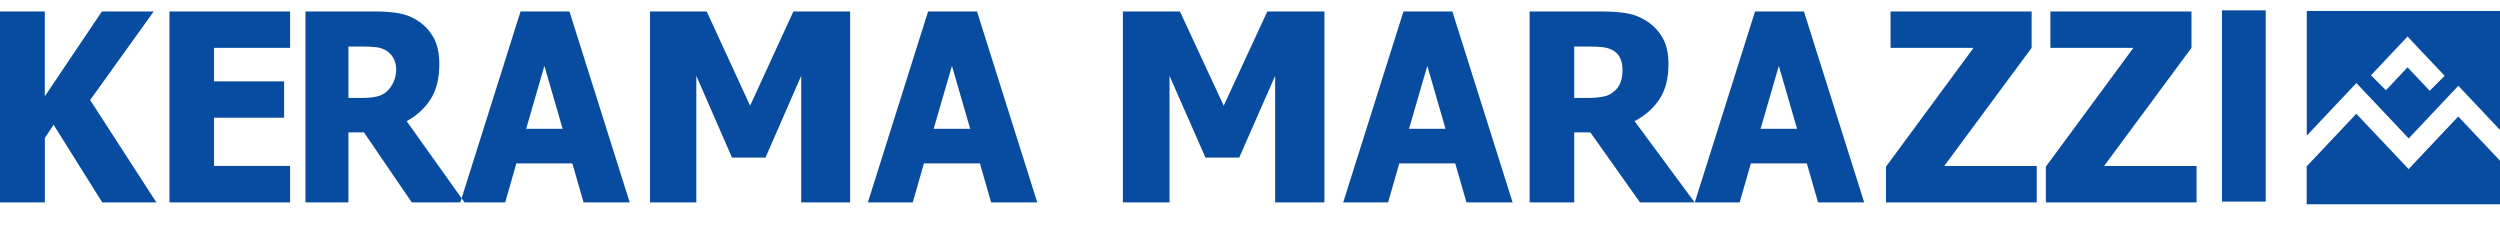 <svg width="100" height="9" viewBox="0 0 100 9" fill="none" xmlns="http://www.w3.org/2000/svg">
<g clip-path="url(#clip0_81_394)">
<path fill-rule="evenodd" clip-rule="evenodd" d="M6.256 8.097H4.091L2.145 4.992L1.794 5.514V8.097H0V0.458H1.792V3.854L4.075 0.458H6.15L3.606 4.002L6.256 8.097ZM6.779 8.097V0.458H11.604V1.914H8.561V3.253H11.365V4.71H8.561V6.638H11.604V8.095H6.779V8.097ZM18.579 8.097H16.472L14.558 5.295H13.937V8.097H12.219V0.458H14.987C15.368 0.458 15.701 0.483 15.983 0.535C16.266 0.589 16.53 0.699 16.769 0.867C17.017 1.04 17.212 1.264 17.356 1.531C17.5 1.801 17.573 2.14 17.573 2.555C17.573 3.14 17.456 3.615 17.218 3.978C16.981 4.343 16.663 4.63 16.266 4.846L18.581 8.095L18.579 8.097ZM15.368 1.98C15.26 1.928 15.139 1.898 15.007 1.884C14.875 1.87 14.71 1.862 14.514 1.862H13.937V3.918H14.43C14.672 3.918 14.875 3.902 15.043 3.868C15.21 3.836 15.354 3.766 15.47 3.66C15.961 3.215 16.021 2.291 15.368 1.978V1.98ZM18.412 8.097L20.822 0.458H22.778L25.189 8.097H23.343L22.894 6.536H20.655L20.207 8.097H18.41H18.412ZM22.505 5.151L21.776 2.635L21.046 5.151H22.503H22.505ZM34.005 8.097H32.047V3.034L30.621 6.303H29.28L27.853 3.034V8.097H26.001V0.458H28.268L30.004 4.227L31.736 0.458H34.005V8.097ZM34.714 8.097L37.124 0.458H39.08L41.491 8.097H39.645L39.196 6.536H36.957L36.51 8.097H34.712H34.714ZM38.807 5.151L38.078 2.635L37.348 5.151H38.805H38.807ZM52.977 8.097H51.006V3.034L49.569 6.303H48.218L46.781 3.034V8.097H44.915V0.458H47.198L48.948 4.227L50.693 0.458H52.977V8.097ZM53.728 8.097L56.139 0.458H58.094L60.505 8.097H58.659L58.21 6.536H55.971L55.524 8.097H53.726H53.728ZM57.821 5.151L57.092 2.635L56.362 5.151H57.819H57.821ZM67.785 8.097H65.6L63.614 5.295H62.969V8.097H61.185V0.458H64.057C64.452 0.458 64.797 0.483 65.091 0.535C65.386 0.589 65.658 0.699 65.905 0.867C66.162 1.042 66.364 1.262 66.514 1.531C66.663 1.799 66.739 2.14 66.739 2.555C66.739 3.14 66.617 3.615 66.372 3.978C66.124 4.343 65.795 4.63 65.384 4.846L67.785 8.095V8.097ZM64.899 2.796C64.899 2.605 64.865 2.439 64.796 2.301C64.728 2.164 64.612 2.056 64.454 1.98C64.341 1.93 64.217 1.898 64.079 1.884C63.941 1.87 63.772 1.862 63.566 1.862H62.968V3.918H63.48C63.73 3.918 63.941 3.902 64.115 3.868C64.291 3.836 64.436 3.766 64.558 3.66C64.672 3.565 64.76 3.451 64.815 3.315C64.871 3.182 64.899 3.008 64.899 2.794V2.796ZM67.791 8.097L70.202 0.458H72.157L74.568 8.097H72.722L72.273 6.536H70.034L69.587 8.097H67.789H67.791ZM71.882 5.151L71.153 2.635L70.423 5.151H71.88H71.882ZM81.469 8.097H75.44V6.666L78.942 1.914H75.622V0.458H81.265V1.914L77.769 6.64H81.469V8.097ZM87.863 8.097H81.834V6.666L85.336 1.914H82.016V0.458H87.659V1.914L84.163 6.64H87.863V8.097ZM88.88 0.412H90.629V8.063H88.88V0.412ZM92.267 0.44H100V5.197L98.641 3.758L98.334 3.431L98.026 3.758L96.348 5.536L94.564 3.648L94.257 3.321L93.949 3.648L92.271 5.425V0.44H92.267ZM94.839 3.01L95.995 1.787L96.302 1.459L96.609 1.787L97.787 3.032L97.188 3.631L96.302 2.693L95.438 3.609L94.839 3.01ZM100 6.428V8.171H92.267V6.654L94.253 4.551L96.037 6.438L96.344 6.766L96.651 6.438L98.33 4.66L99.998 6.426L100 6.428Z" fill="#084CA1"/>
</g>
<defs>
<clipPath id="clip0_81_394">
<rect width="100" height="7.759" fill="white" transform="translate(0 0.412)"/>
</clipPath>
</defs>
</svg>
